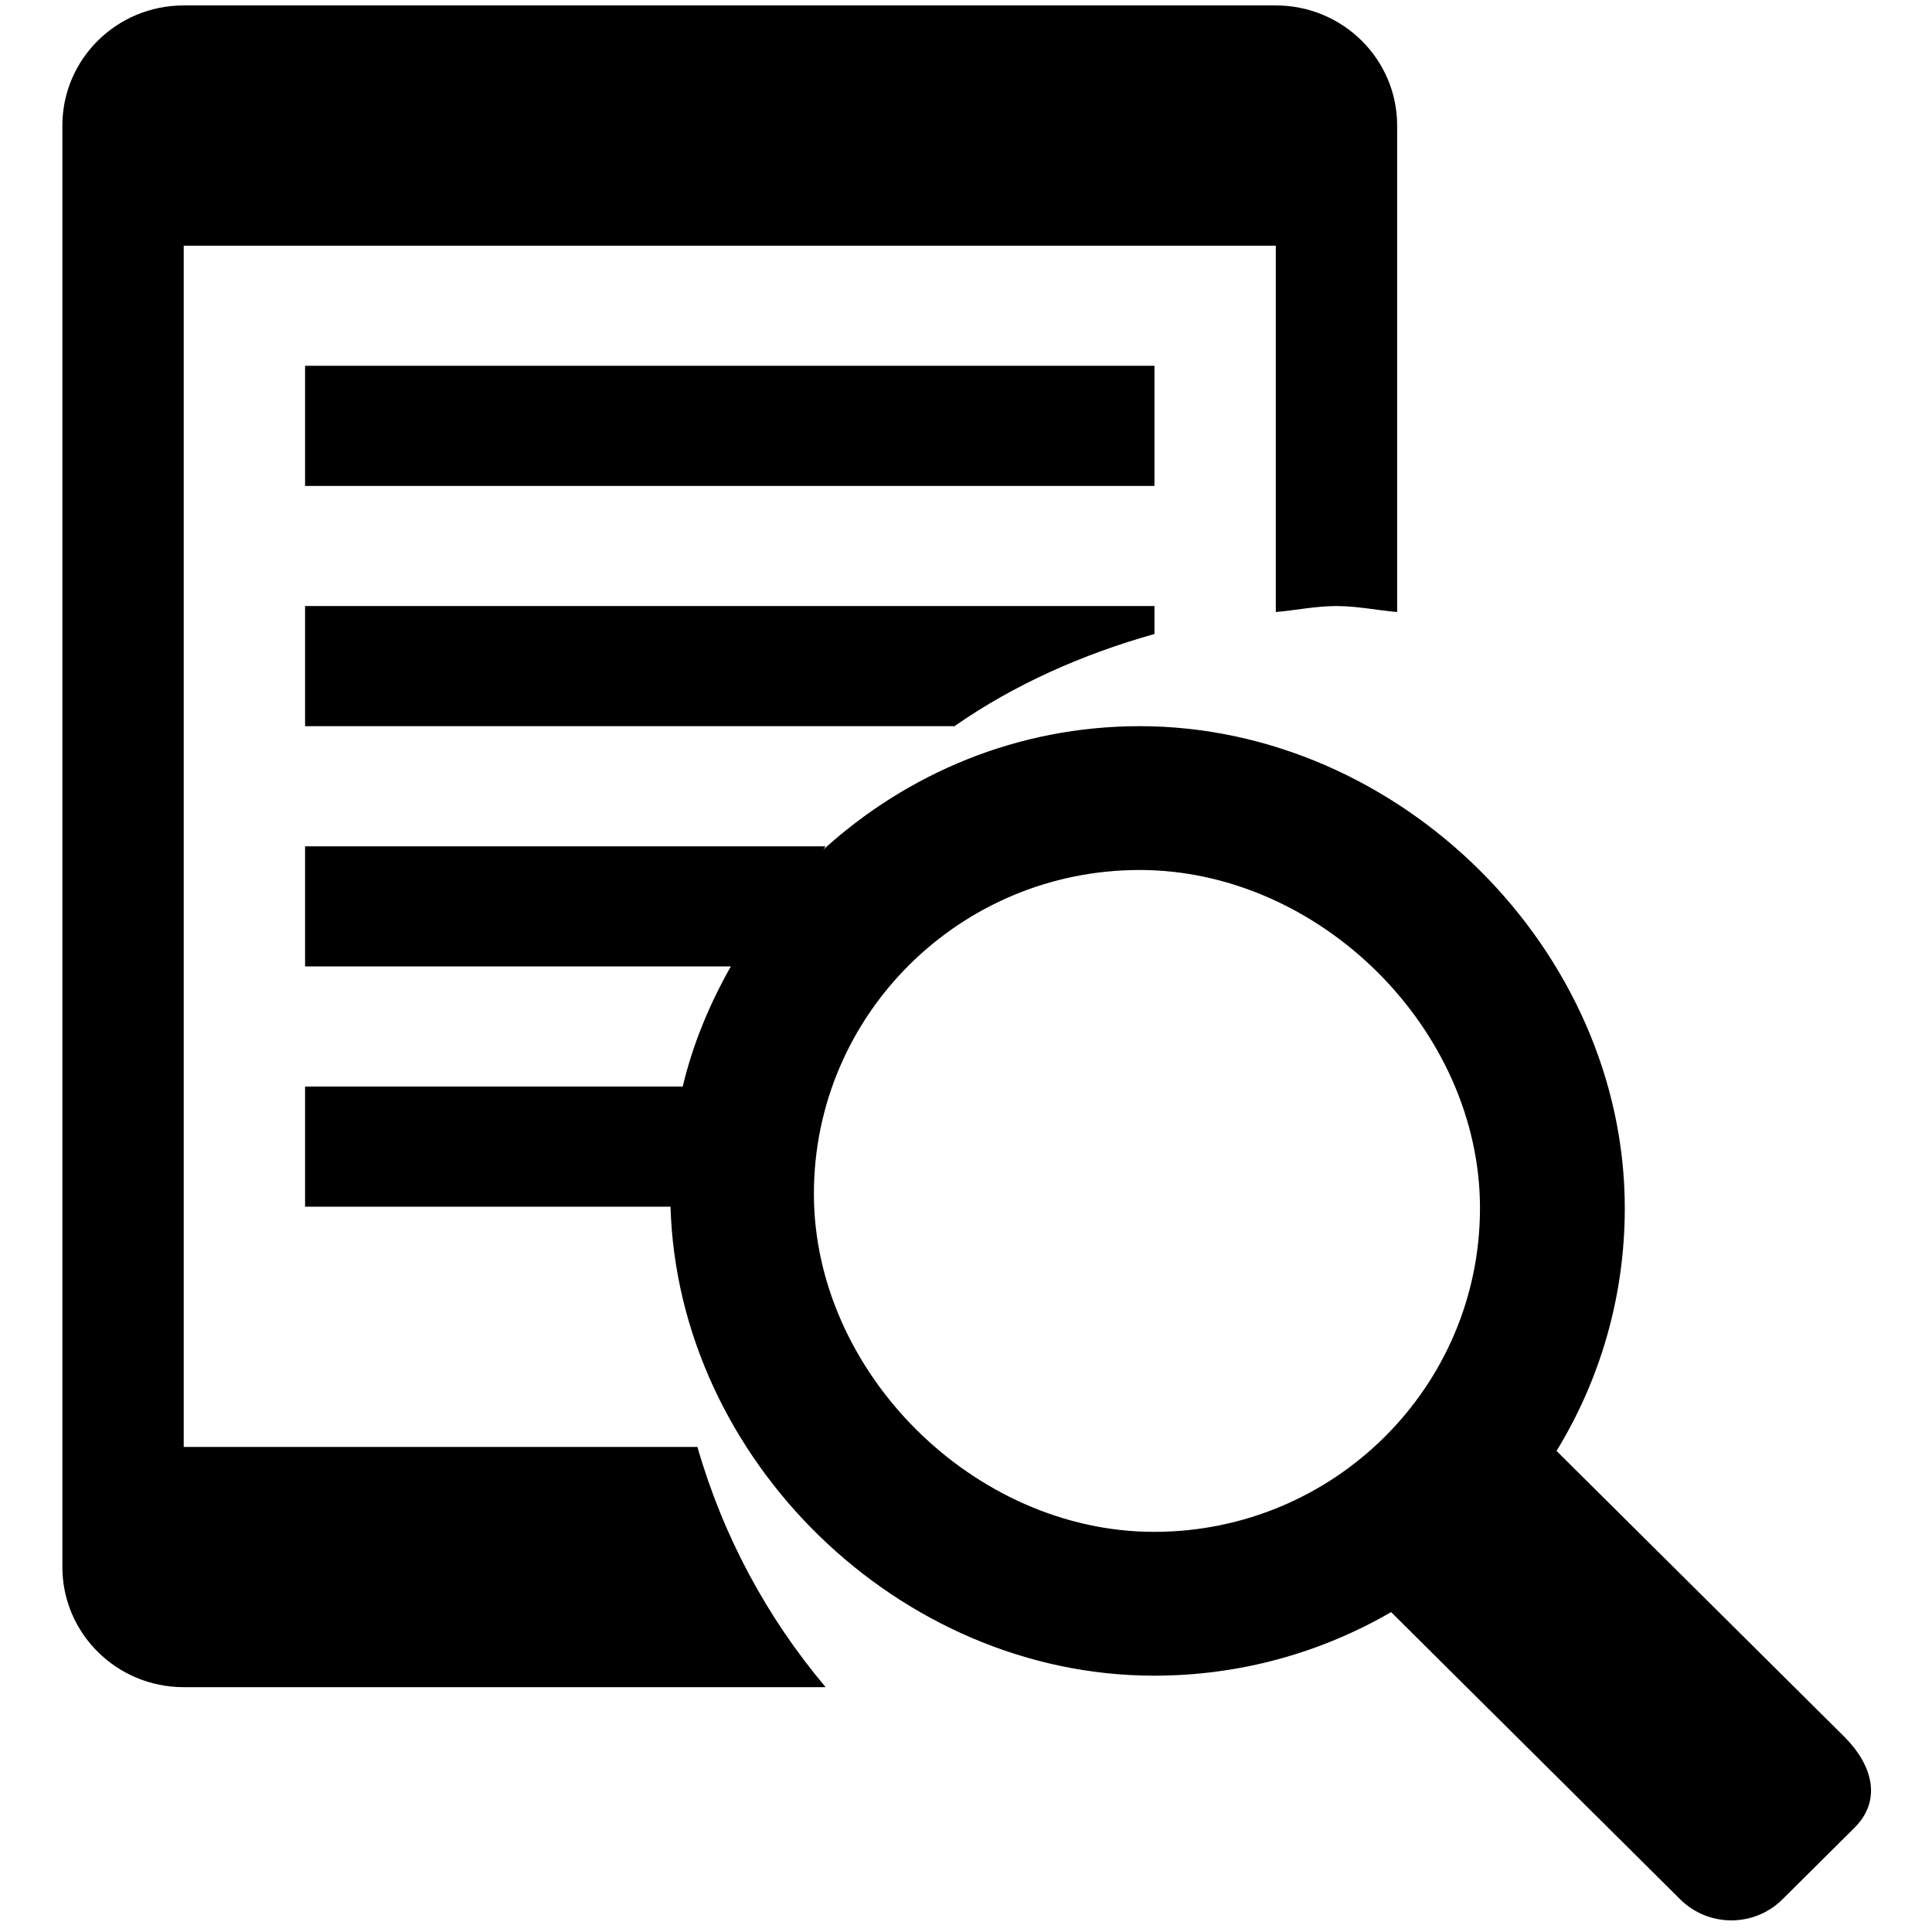 <?xml version="1.0" standalone="no"?><!DOCTYPE svg PUBLIC "-//W3C//DTD SVG 1.1//EN" "http://www.w3.org/Graphics/SVG/1.1/DTD/svg11.dtd"><svg t="1538038517251" class="icon" style="" viewBox="0 0 1024 1024" version="1.1" xmlns="http://www.w3.org/2000/svg" p-id="50074" xmlns:xlink="http://www.w3.org/1999/xlink" width="200" height="200"><defs><style type="text/css"></style></defs><path d="M982.769 968.91 944.77 1006.651C929.821 1021.572 905.514 1021.572 890.505 1006.651L737.318 854.444C700.451 875.831 657.553 888.144 611.702 888.144 476.354 888.144 359.282 773.49 355.388 639.563L161.691 639.563 161.691 575.894 361.857 575.894C367.258 553.137 376.176 531.998 387.357 512.226L161.691 512.226 161.691 448.557 437.602 448.557C437.1 449.055 436.848 449.801 436.409 450.298 480.751 410.008 539.223 384.89 604.04 384.89 741.838 384.89 861.172 503.46 861.172 640.309 861.172 687.44 847.983 731.46 824.996 769.015L977.365 920.35C992.377 935.273 997.778 954.049 982.769 968.91L982.769 968.91ZM604.041 461.117C508.701 461.117 431.384 537.967 431.384 632.723 431.384 727.481 516.363 811.916 611.703 811.916 707.109 811.916 784.423 735.065 784.423 640.309 784.423 545.551 699.444 461.117 604.041 461.117L604.041 461.117ZM161.691 193.883 611.893 193.883 611.893 257.552 161.691 257.552 161.691 193.883 161.691 193.883ZM611.892 336.018C573.58 346.837 537.653 362.754 505.873 384.889L161.691 384.889 161.691 321.22 611.893 321.22 611.893 336.018 611.892 336.018ZM676.207 324.391 676.207 130.215 97.376 130.215 97.376 766.9 369.645 766.9C383.274 814.339 406.512 857.303 437.602 894.235L97.376 894.235C61.827 894.235 33.061 865.698 33.061 830.569L33.061 66.546C33.061 31.354 61.827 2.878 97.376 2.878L676.206 2.878C711.691 2.878 740.519 31.354 740.519 66.546L740.519 324.39C729.779 323.458 719.354 321.22 708.361 321.22 697.309 321.22 686.946 323.459 676.207 324.391L676.207 324.391Z" p-id="50075"></path></svg>